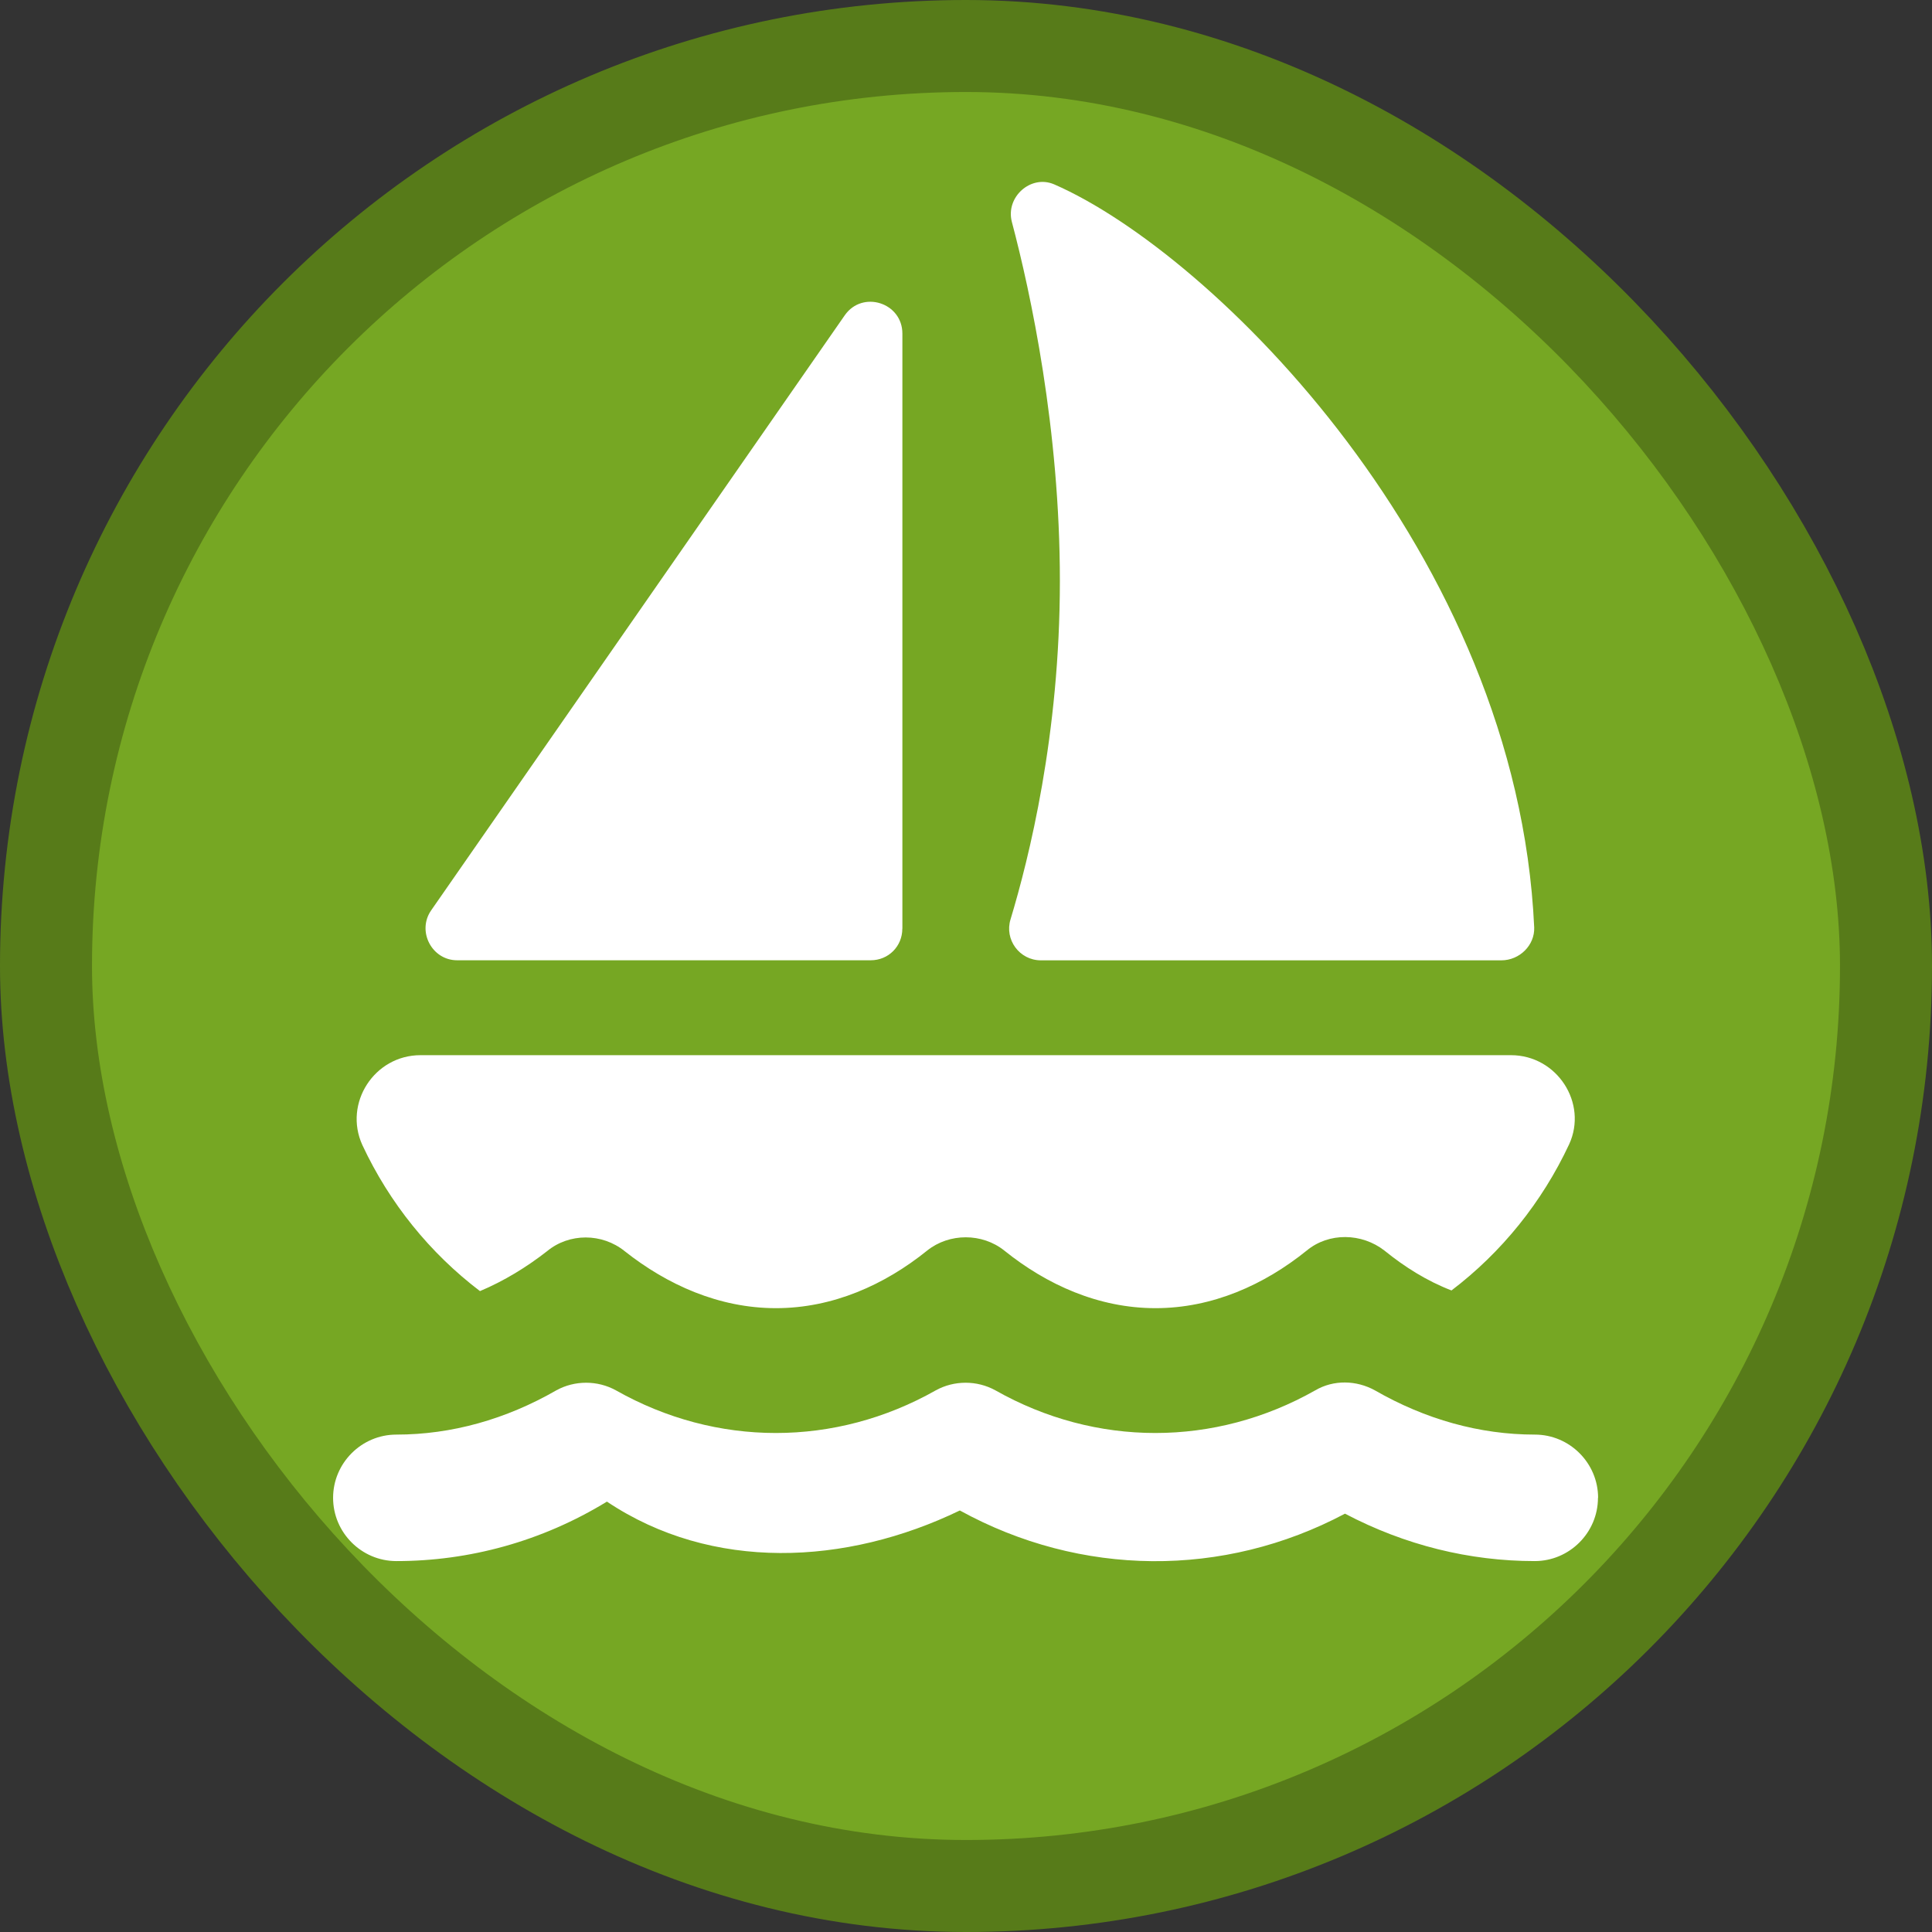 <?xml version="1.0" encoding="UTF-8"?>
<svg width="21" height="21" version="1.1" viewBox="0 0 21 21" xmlns="http://www.w3.org/2000/svg">
 <rect x="0" y="0" width="21" height="21" fill="#333333" stroke="none"/>
 <rect width="21" height="21" fill="none"/>
 <rect x="1" y="1" width="19" height="19" rx="9.5" ry="9.5" fill="#577b19" stroke="#577b19" stroke-linejoin="round" stroke-width="2"/>
 <rect x="1" y="1" width="19" height="19" rx="9.5" ry="9.5" fill="#76a723"/>
 <g transform="matrix(.708 0 0 .708 2 .753)">
  <rect width="24" height="24" fill="none"/>
  <path d="m11.029 13.194v-9.136c0-0.476-0.612-0.67-0.884-0.282l-6.35 9.136c-0.223 0.32 0.01 0.767 0.398 0.767h6.35c0.272 0 0.485-0.214 0.485-0.485zm9.7-0.019c-0.262-5.738-4.942-10.35-7.369-11.408-0.359-0.155-0.748 0.194-0.651 0.573 0.291 1.097 0.738 3.185 0.738 5.515 0 2.369-0.476 4.262-0.757 5.194-0.097 0.311 0.136 0.631 0.466 0.631h7.068c0.282 0 0.515-0.233 0.505-0.505zm-0.359 1.961h-16.739c-0.709 0-1.185 0.738-0.893 1.379 0.417 0.893 1.039 1.66 1.806 2.243 0.369-0.155 0.718-0.369 1.029-0.612 0.34-0.282 0.845-0.282 1.194 0 0.651 0.515 1.447 0.874 2.321 0.874s1.67-0.359 2.321-0.884c0.34-0.272 0.845-0.272 1.185 0 0.651 0.524 1.447 0.884 2.321 0.884s1.67-0.359 2.321-0.884c0.34-0.282 0.845-0.272 1.194 0 0.311 0.252 0.651 0.466 1.029 0.612 0.767-0.583 1.388-1.35 1.806-2.243 0.291-0.631-0.184-1.369-0.893-1.369zm1.34 6.796c0-0.534-0.437-0.971-0.971-0.971-0.845 0-1.68-0.233-2.457-0.68-0.282-0.155-0.631-0.165-0.913 0-1.544 0.874-3.369 0.874-4.913 0-0.282-0.155-0.631-0.155-0.913 0-1.544 0.874-3.369 0.874-4.913 0-0.282-0.155-0.631-0.155-0.913 0-0.777 0.447-1.612 0.68-2.457 0.68-0.534 1e-6 -0.971 0.437-0.971 0.971s0.437 0.971 0.971 0.971c1.117 0 2.233-0.301 3.233-0.913 1.612 1.078 3.67 0.981 5.418 0.136 1.855 1.02 4.049 1.039 5.913 0.049 0.922 0.485 1.913 0.728 2.913 0.728 0.534 0 0.971-0.437 0.971-0.971z" fill="#fff" stroke-width=".971"/>
 </g>
</svg>
